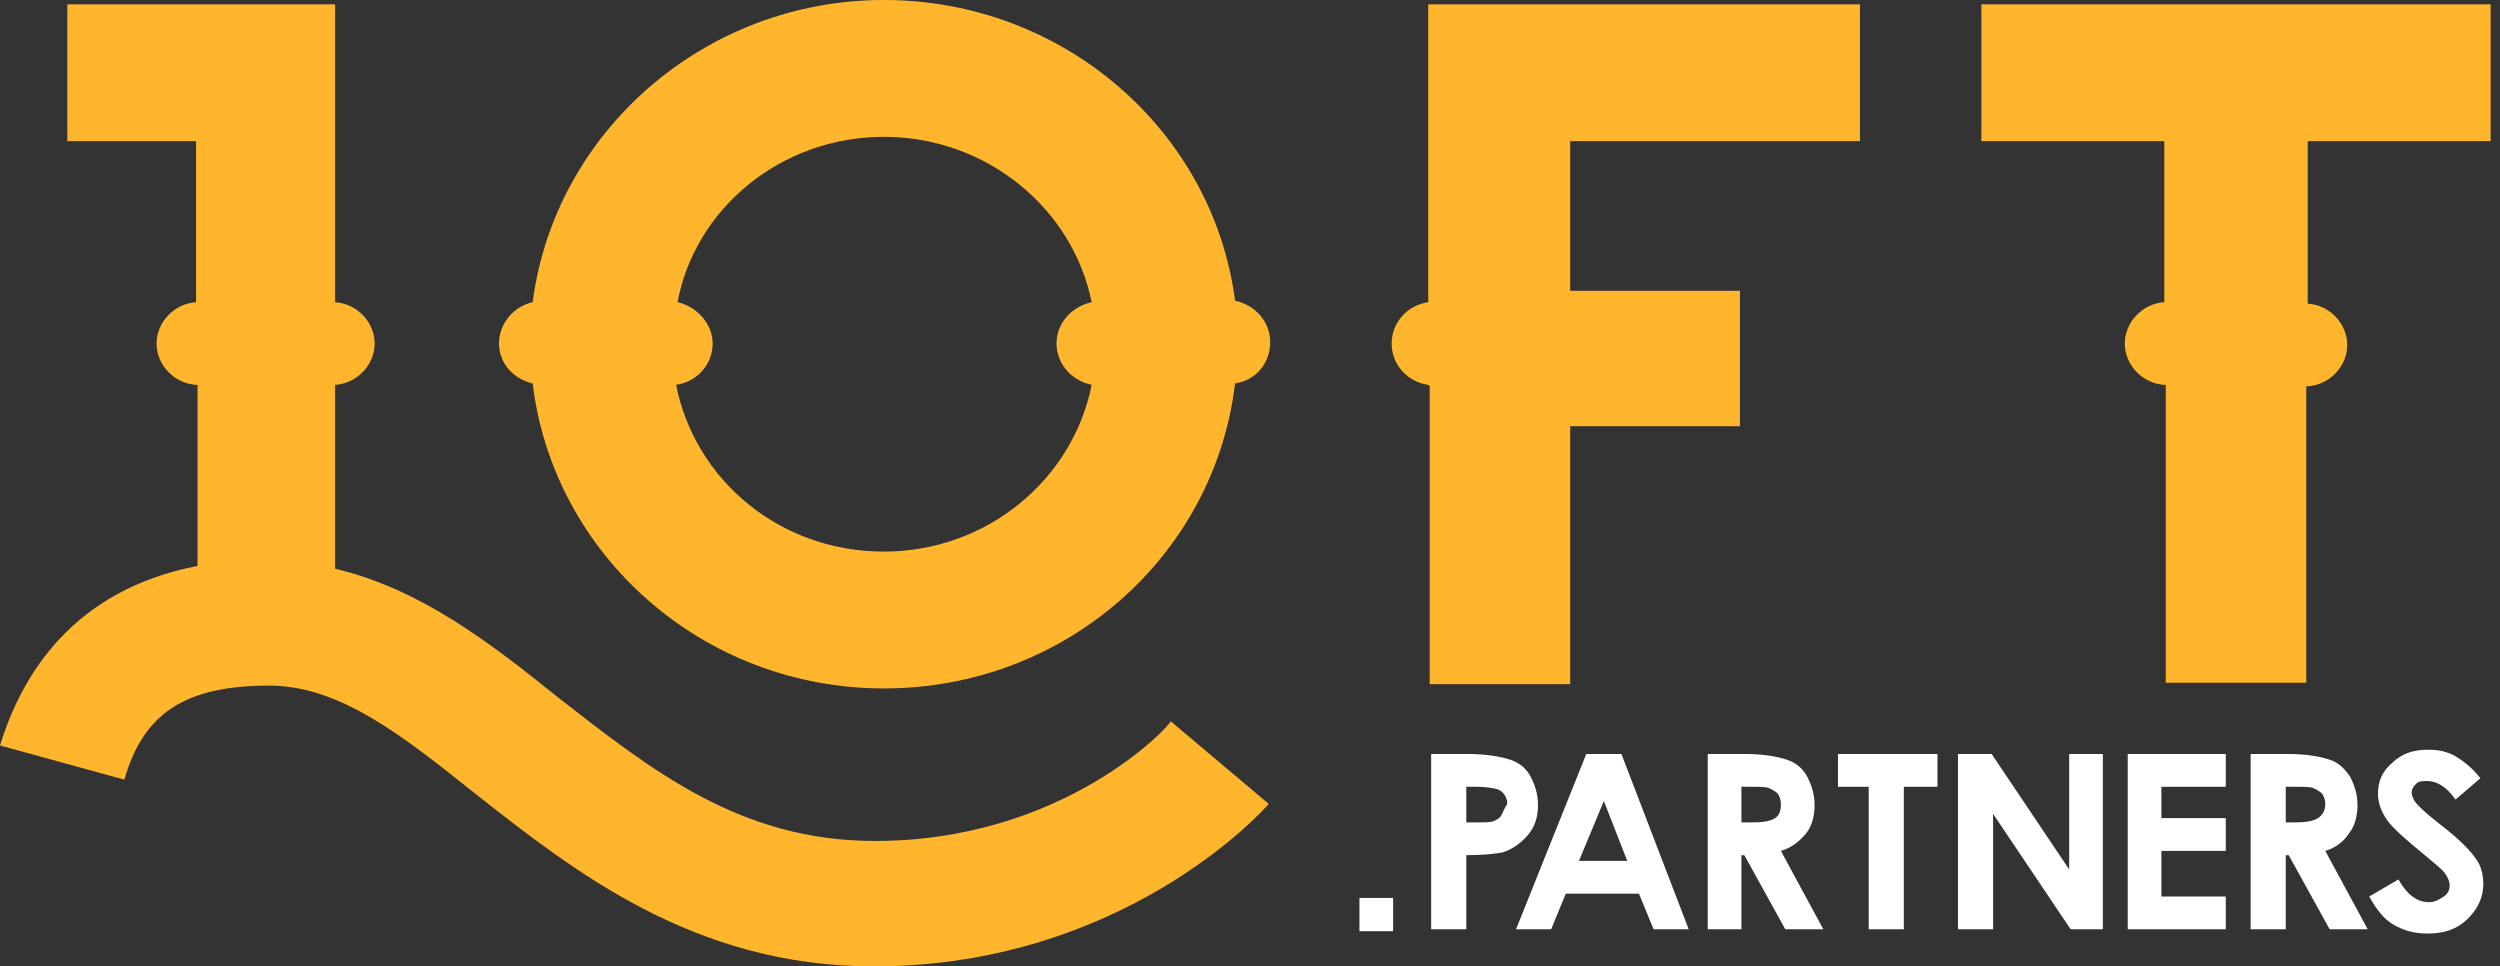 <svg width="119" height="46" viewBox="0 0 119 46" fill="none" xmlns="http://www.w3.org/2000/svg">
<rect x="0" y="0" width="119" height="46" fill="#333333" stroke="none"/>
<path d="M72.721 39.757C73.069 39.349 73.208 38.874 73.208 38.332C73.208 37.789 73.069 37.382 72.86 36.975C72.651 36.568 72.303 36.297 71.885 36.161C71.467 36.025 70.77 35.889 69.865 35.889H68.123V44.234H69.795V40.706C70.631 40.706 71.188 40.639 71.537 40.571C71.954 40.435 72.372 40.164 72.721 39.757ZM71.467 38.807C71.397 38.942 71.258 39.01 71.119 39.078C70.979 39.146 70.701 39.146 70.283 39.146H69.795V37.45H70.283C70.77 37.45 71.119 37.518 71.328 37.586C71.606 37.721 71.746 37.993 71.746 38.264C71.606 38.468 71.537 38.671 71.467 38.807Z" fill="white"/>
<path d="M75.507 35.889L72.163 44.234H73.835L74.532 42.538H78.014L78.711 44.234H80.383L77.179 35.889H75.507ZM75.159 40.978L76.343 38.128L77.457 40.978H75.159Z" fill="white"/>
<path d="M85.955 39.689C86.234 39.349 86.373 38.874 86.373 38.332C86.373 37.789 86.234 37.382 86.025 36.975C85.816 36.568 85.468 36.297 85.05 36.161C84.632 36.025 84.005 35.889 83.03 35.889H81.288V44.234H82.891V40.706H83.03L84.98 44.234H86.791L84.771 40.503C85.259 40.367 85.677 40.028 85.955 39.689ZM84.493 38.942C84.284 39.078 83.935 39.146 83.448 39.146H82.891V37.45H83.308C83.726 37.45 84.075 37.45 84.214 37.518C84.353 37.586 84.493 37.653 84.632 37.789C84.701 37.925 84.771 38.06 84.771 38.264C84.771 38.603 84.701 38.807 84.493 38.942Z" fill="white"/>
<path d="M87.488 37.45H88.951V44.234H90.622V37.45H92.224V35.889H87.488V37.45Z" fill="white"/>
<path d="M98.493 41.385L94.802 35.889H93.2V44.234H94.871V38.739L98.563 44.234H100.096V35.889H98.493V41.385Z" fill="white"/>
<path d="M101.28 44.234H105.947V42.674H102.882V40.503H105.947V38.942H102.882V37.45H105.947V35.889H101.28V44.234Z" fill="white"/>
<path d="M111.798 39.689C112.076 39.349 112.216 38.874 112.216 38.332C112.216 37.789 112.076 37.382 111.867 36.975C111.589 36.568 111.31 36.297 110.892 36.161C110.474 36.025 109.847 35.889 108.872 35.889H107.131V44.234H108.802V40.706H108.942L110.892 44.234H112.703L110.683 40.503C111.171 40.367 111.589 40.028 111.798 39.689ZM110.335 38.942C110.126 39.078 109.778 39.146 109.29 39.146H108.802V37.45H109.22C109.638 37.45 109.987 37.45 110.126 37.518C110.265 37.586 110.404 37.653 110.544 37.789C110.613 37.925 110.683 38.06 110.683 38.264C110.683 38.603 110.544 38.807 110.335 38.942Z" fill="white"/>
<path d="M117.231 40.163C117.092 40.028 116.743 39.689 116.116 39.214C115.42 38.671 115.071 38.332 114.932 38.128C114.863 37.992 114.793 37.857 114.793 37.721C114.793 37.586 114.863 37.45 115.002 37.314C115.141 37.178 115.28 37.178 115.559 37.178C115.977 37.178 116.465 37.45 116.883 38.06L118.067 37.043C117.649 36.5 117.161 36.161 116.813 35.957C116.395 35.754 116.047 35.686 115.559 35.686C114.863 35.686 114.305 35.889 113.887 36.296C113.4 36.703 113.191 37.178 113.191 37.789C113.191 38.196 113.33 38.603 113.609 39.01C113.887 39.417 114.514 39.96 115.42 40.706C115.907 41.113 116.256 41.385 116.395 41.588C116.534 41.792 116.604 41.995 116.604 42.131C116.604 42.335 116.534 42.538 116.325 42.674C116.116 42.809 115.907 42.945 115.629 42.945C115.071 42.945 114.584 42.606 114.166 41.86L112.773 42.674C113.121 43.284 113.469 43.759 113.957 44.031C114.445 44.302 114.932 44.438 115.559 44.438C116.325 44.438 116.952 44.234 117.44 43.759C117.927 43.284 118.206 42.742 118.206 42.063C118.206 41.724 118.136 41.385 117.997 41.113C117.858 40.842 117.579 40.503 117.231 40.163Z" fill="white"/>
<path d="M118.067 0.205H94.662H94.314V0.545V6.379V6.718H94.662H103.021V14.385C101.976 14.453 101.14 15.335 101.14 16.352C101.14 17.37 101.976 18.252 103.021 18.32C103.021 18.32 103.021 18.32 103.091 18.32V32.16V32.499H103.439H109.429H109.778V32.16V18.388C109.778 18.388 109.778 18.388 109.847 18.388C110.892 18.32 111.728 17.438 111.728 16.42C111.728 15.402 110.892 14.521 109.847 14.453V6.718H118.206H118.554V6.379V0.545V0.205H118.067Z" fill="#FFB62C"/>
<path d="M68.054 32.228V32.567H68.402H74.392H74.741V32.228V20.287H82.472H82.821V19.948V14.181V13.842H82.472H74.741V6.718H88.184H88.533V6.379V0.545V0.205H88.184H68.332H67.984V0.545V14.385C67.009 14.52 66.243 15.335 66.243 16.352C66.243 17.37 67.009 18.184 67.984 18.32L68.054 18.387V20.016V32.228V32.228Z" fill="#FFB62C"/>
<path d="M41.654 40.03C35.246 40.03 31.067 36.705 26.539 33.178C23.335 30.599 19.991 28.021 15.951 27.072V19.948V18.32C16.996 18.252 17.832 17.37 17.832 16.352C17.832 15.335 16.996 14.453 15.951 14.385V14.181V6.379V0.545V0.205H15.812H3.204V6.718H9.334V14.385C8.289 14.453 7.453 15.335 7.453 16.352C7.453 17.37 8.289 18.252 9.334 18.32C9.334 18.32 9.334 18.32 9.404 18.32V19.948V26.936C3.483 28.089 1.045 32.092 0 35.484L5.921 37.112C6.826 33.924 8.846 32.635 12.817 32.635C16.16 32.635 19.155 35.009 22.638 37.791C27.305 41.455 33.017 46 41.584 46C53.426 46 60.113 38.605 60.392 38.266L55.725 34.331C55.655 34.602 50.57 40.03 41.654 40.03Z" fill="#FFB62C"/>
<path d="M25.355 18.25C26.33 26.391 33.435 32.769 42.072 32.769C50.709 32.769 57.814 26.459 58.789 18.25C59.765 18.114 60.461 17.3 60.461 16.282C60.461 15.333 59.765 14.519 58.789 14.315C57.745 6.242 50.64 0 42.072 0C33.505 0 26.4 6.309 25.355 14.383C24.449 14.586 23.753 15.401 23.753 16.35C23.753 17.3 24.449 18.047 25.355 18.25ZM42.072 6.513C46.948 6.513 51.058 9.905 51.963 14.383C51.058 14.586 50.291 15.333 50.291 16.35C50.291 17.3 50.988 18.114 51.963 18.318C51.058 22.863 46.948 26.256 42.072 26.256C37.127 26.256 33.087 22.863 32.181 18.318C33.156 18.182 33.922 17.368 33.922 16.35C33.922 15.401 33.156 14.586 32.251 14.383C33.087 9.905 37.196 6.513 42.072 6.513Z" fill="#FFB62C"/>
<path d="M66.312 42.742H64.71V44.325H66.312V42.742Z" fill="white"/>
</svg>
